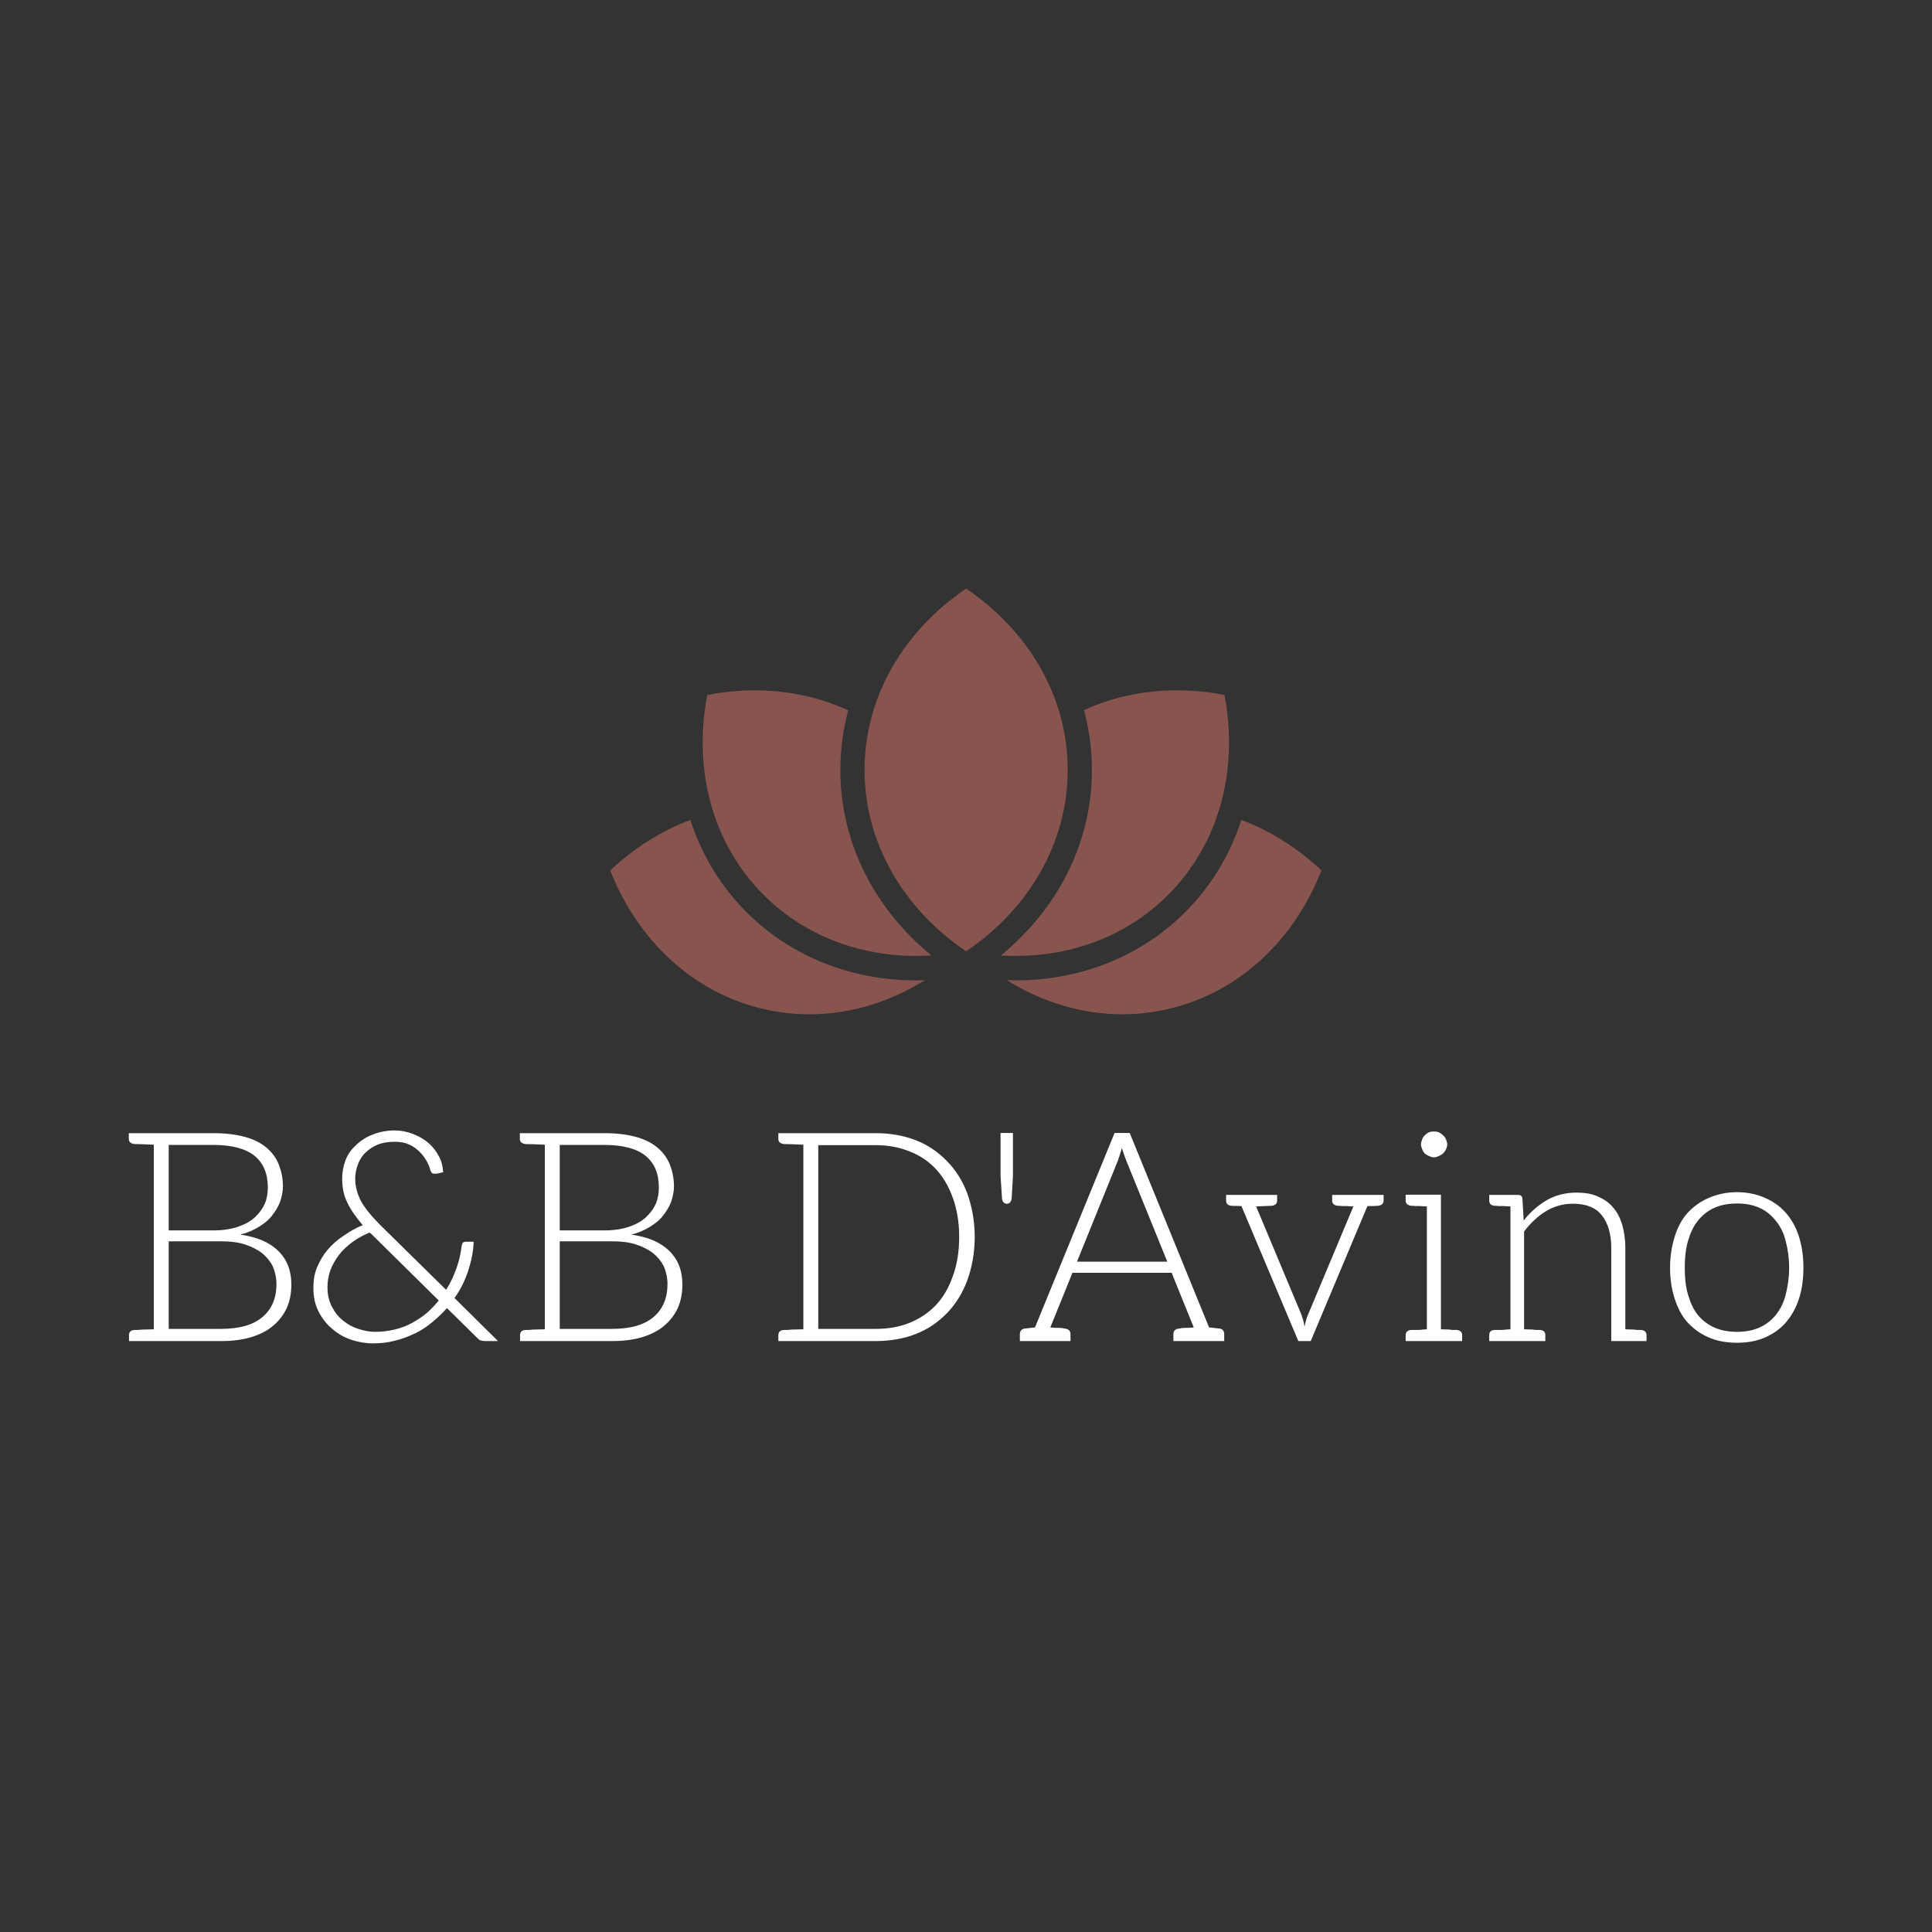 <svg data-v-fde0c5aa="" xmlns="http://www.w3.org/2000/svg" viewBox="0 0 300 300" class="iconAbove"><rect x="0" y="0" width="300" height="300" fill="#333333" stroke="none"/><!----><defs data-v-fde0c5aa=""><!----></defs><rect data-v-fde0c5aa="" fill="transparent" x="0" y="0" width="300px" height="300px" class="logo-background-square"></rect><defs data-v-fde0c5aa=""><!----></defs><g data-v-fde0c5aa="" id="b67e8a3e-ff8b-453d-8915-34beef069493" fill="#FFFFFF" transform="matrix(3.261,0,0,3.261,17.718,163.174)"><path d="M7.81 9.52C7.39 9.11 6.79 8.86 6.01 8.75C6.33 8.67 6.61 8.55 6.86 8.40C7.11 8.25 7.34 8.08 7.50 7.87C7.67 7.66 7.81 7.43 7.90 7.20C7.98 6.96 8.04 6.71 8.04 6.44C8.04 6.05 7.95 5.68 7.83 5.38C7.70 5.07 7.49 4.80 7.22 4.58C6.96 4.37 6.62 4.20 6.20 4.09C5.78 3.98 5.29 3.92 4.73 3.92L1.89 3.92L0.70 3.92L0.70 4.19C0.70 4.34 0.80 4.42 0.98 4.44L1.12 4.44C1.19 4.44 1.29 4.45 1.43 4.45C1.57 4.45 1.72 4.47 1.89 4.47L1.89 13.26C1.72 13.26 1.57 13.27 1.43 13.27C1.29 13.27 1.19 13.29 1.12 13.29L0.98 13.29C0.80 13.30 0.71 13.38 0.71 13.54L0.71 13.82L1.89 13.82L5.10 13.82C5.63 13.82 6.09 13.76 6.51 13.64C6.93 13.51 7.28 13.34 7.56 13.10C7.84 12.87 8.06 12.59 8.22 12.25C8.37 11.91 8.44 11.54 8.44 11.12C8.44 10.46 8.23 9.93 7.81 9.52ZM2.60 4.48L4.73 4.48C5.61 4.48 6.27 4.66 6.69 5.00C7.11 5.35 7.32 5.84 7.32 6.51C7.32 6.76 7.28 7.03 7.18 7.27C7.08 7.50 6.93 7.71 6.72 7.91C6.51 8.11 6.24 8.26 5.92 8.37C5.60 8.48 5.21 8.55 4.75 8.55L2.60 8.55ZM7.06 12.68C6.61 13.06 5.95 13.24 5.08 13.24L2.60 13.24L2.60 9.07L5.10 9.07C5.52 9.07 5.88 9.11 6.20 9.21C6.52 9.31 6.80 9.45 7.03 9.62C7.25 9.80 7.42 10.00 7.55 10.25C7.66 10.50 7.73 10.79 7.73 11.10C7.73 11.79 7.50 12.31 7.06 12.68ZM13.36 3.79C12.98 3.79 12.64 3.86 12.33 3.98C12.03 4.09 11.76 4.26 11.54 4.47C11.31 4.68 11.14 4.90 11.03 5.18C10.92 5.46 10.86 5.77 10.86 6.09C10.86 6.50 10.93 6.87 11.10 7.22C11.27 7.57 11.51 7.92 11.84 8.30C11.51 8.43 11.21 8.61 10.92 8.81C10.63 9.00 10.37 9.23 10.16 9.48C9.95 9.73 9.79 10.01 9.66 10.32C9.53 10.63 9.49 10.95 9.49 11.28C9.49 11.70 9.56 12.07 9.73 12.40C9.90 12.74 10.12 13.02 10.39 13.24C10.65 13.47 10.96 13.65 11.30 13.76C11.63 13.87 11.98 13.93 12.33 13.93C12.70 13.93 13.05 13.89 13.38 13.80C13.72 13.72 14.04 13.59 14.34 13.45C14.63 13.31 14.90 13.13 15.15 12.92C15.40 12.71 15.64 12.49 15.85 12.25L17.28 13.66C17.35 13.73 17.40 13.78 17.46 13.79C17.51 13.80 17.58 13.82 17.67 13.82L18.28 13.82L16.21 11.77C16.51 11.35 16.72 10.91 16.87 10.44C17.02 9.98 17.11 9.52 17.12 9.09L16.74 9.09C16.69 9.09 16.63 9.11 16.60 9.14C16.58 9.17 16.56 9.23 16.55 9.28C16.51 9.62 16.44 9.97 16.31 10.33C16.18 10.70 16.02 11.05 15.81 11.38L12.68 8.30C12.28 7.90 11.97 7.53 11.77 7.18C11.58 6.83 11.48 6.45 11.48 6.08C11.48 5.82 11.54 5.59 11.62 5.38C11.70 5.17 11.83 4.97 12.00 4.82C12.17 4.66 12.36 4.54 12.59 4.45C12.81 4.37 13.08 4.33 13.36 4.33C13.64 4.33 13.86 4.37 14.07 4.47C14.27 4.56 14.43 4.69 14.57 4.83C14.71 4.97 14.81 5.12 14.90 5.28C14.98 5.43 15.04 5.57 15.06 5.70C15.08 5.75 15.11 5.78 15.13 5.81C15.16 5.84 15.20 5.85 15.25 5.85C15.30 5.85 15.39 5.85 15.50 5.82C15.55 5.81 15.60 5.80 15.67 5.78C15.65 5.52 15.60 5.26 15.47 5.03C15.34 4.79 15.19 4.58 14.98 4.40C14.77 4.21 14.52 4.07 14.24 3.96C13.96 3.85 13.66 3.79 13.36 3.79ZM10.16 11.24C10.16 10.96 10.21 10.70 10.30 10.44C10.40 10.19 10.53 9.95 10.70 9.73C10.86 9.51 11.09 9.30 11.34 9.11C11.59 8.93 11.86 8.78 12.17 8.65C12.19 8.68 12.22 8.69 12.25 8.72L15.46 11.89C15.27 12.11 15.09 12.31 14.88 12.49C14.67 12.67 14.43 12.82 14.18 12.96C13.93 13.10 13.65 13.20 13.36 13.27C13.06 13.34 12.75 13.38 12.43 13.38C12.17 13.38 11.90 13.33 11.63 13.24C11.37 13.16 11.13 13.03 10.91 12.85C10.68 12.67 10.51 12.45 10.37 12.18C10.23 11.91 10.16 11.61 10.16 11.24ZM26.43 9.52C26.01 9.11 25.41 8.86 24.63 8.75C24.95 8.67 25.23 8.55 25.48 8.40C25.73 8.25 25.96 8.08 26.12 7.87C26.29 7.66 26.43 7.43 26.52 7.20C26.60 6.96 26.66 6.71 26.66 6.44C26.66 6.05 26.57 5.68 26.45 5.38C26.32 5.07 26.11 4.80 25.84 4.58C25.58 4.37 25.24 4.20 24.82 4.09C24.40 3.98 23.91 3.92 23.35 3.92L20.51 3.92L19.32 3.92L19.32 4.19C19.32 4.34 19.42 4.42 19.60 4.44L19.74 4.44C19.81 4.44 19.91 4.45 20.05 4.45C20.19 4.45 20.34 4.47 20.51 4.47L20.51 13.26C20.34 13.26 20.19 13.27 20.05 13.27C19.91 13.27 19.81 13.29 19.74 13.29L19.60 13.29C19.42 13.30 19.33 13.38 19.33 13.54L19.33 13.82L20.51 13.82L23.72 13.82C24.25 13.82 24.71 13.76 25.13 13.64C25.55 13.51 25.90 13.34 26.18 13.10C26.46 12.87 26.68 12.59 26.84 12.25C26.99 11.91 27.06 11.54 27.06 11.12C27.06 10.46 26.85 9.93 26.43 9.52ZM21.22 4.48L23.35 4.48C24.23 4.48 24.89 4.66 25.31 5.00C25.73 5.35 25.94 5.84 25.94 6.51C25.94 6.76 25.90 7.03 25.80 7.27C25.70 7.50 25.55 7.71 25.34 7.91C25.13 8.11 24.86 8.26 24.54 8.37C24.22 8.48 23.83 8.55 23.37 8.55L21.22 8.55ZM25.68 12.68C25.23 13.06 24.57 13.24 23.70 13.24L21.22 13.24L21.22 9.07L23.72 9.07C24.14 9.07 24.50 9.11 24.82 9.21C25.14 9.31 25.42 9.45 25.65 9.62C25.87 9.80 26.04 10.00 26.17 10.25C26.28 10.50 26.35 10.79 26.35 11.10C26.35 11.79 26.12 12.31 25.68 12.68ZM40.63 6.80C40.40 6.19 40.08 5.68 39.66 5.25C39.24 4.82 38.75 4.48 38.18 4.26C37.60 4.03 36.95 3.92 36.25 3.92L32.82 3.92L31.63 3.92L31.63 4.19C31.63 4.34 31.72 4.42 31.91 4.44L32.05 4.44C32.12 4.44 32.21 4.45 32.35 4.45C32.49 4.45 32.65 4.47 32.82 4.47L32.82 13.26C32.65 13.26 32.49 13.27 32.35 13.27C32.21 13.27 32.12 13.29 32.05 13.29L31.91 13.29C31.72 13.30 31.63 13.38 31.63 13.54L31.63 13.82L32.82 13.82L36.25 13.82C36.95 13.82 37.60 13.71 38.18 13.48C38.75 13.26 39.24 12.92 39.66 12.49C40.08 12.05 40.40 11.54 40.63 10.92C40.85 10.30 40.98 9.63 40.98 8.86C40.98 8.11 40.85 7.42 40.63 6.80ZM39.94 10.72C39.75 11.27 39.49 11.72 39.14 12.10C38.79 12.47 38.37 12.75 37.88 12.95C37.39 13.15 36.85 13.24 36.25 13.24L33.53 13.24L33.53 4.49L36.25 4.49C36.85 4.49 37.39 4.59 37.88 4.79C38.37 4.98 38.79 5.26 39.14 5.64C39.49 6.02 39.75 6.47 39.94 7.01C40.14 7.56 40.24 8.18 40.24 8.86C40.24 9.56 40.14 10.18 39.94 10.72ZM42.80 3.91L42.21 3.91L42.21 5.95L42.28 7.03C42.29 7.11 42.31 7.17 42.35 7.21C42.39 7.25 42.43 7.28 42.50 7.28C42.59 7.28 42.64 7.25 42.67 7.21C42.70 7.17 42.73 7.11 42.74 7.03L42.80 5.95ZM52.60 13.22L52.14 13.17L48.36 3.91L47.64 3.91L43.85 13.17L43.40 13.22C43.22 13.23 43.13 13.33 43.13 13.50L43.13 13.82L43.58 13.82L43.88 13.82L44.13 13.82L44.23 13.82L45.54 13.82L45.54 13.50C45.54 13.31 45.43 13.23 45.22 13.22C45.21 13.22 45.18 13.20 45.14 13.20C45.09 13.20 45.04 13.19 44.94 13.19C44.84 13.19 44.72 13.19 44.58 13.17L45.56 10.75L45.63 10.57L50.36 10.57L50.43 10.75L51.41 13.17C51.27 13.19 51.16 13.19 51.06 13.19C50.96 13.19 50.89 13.20 50.85 13.20C50.81 13.20 50.78 13.22 50.76 13.22C50.55 13.23 50.44 13.31 50.44 13.50L50.44 13.82L51.76 13.82L51.86 13.82L52.12 13.82L52.40 13.82L52.86 13.82L52.86 13.50C52.86 13.33 52.78 13.23 52.60 13.22ZM47.80 5.22C47.82 5.14 47.87 5.04 47.89 4.94C47.92 4.84 47.96 4.75 47.99 4.63C48.02 4.75 48.06 4.84 48.09 4.94C48.12 5.04 48.16 5.12 48.19 5.21L50.15 10.04L45.85 10.04ZM59.92 6.86L59.40 6.86L58.00 6.86L58.00 7.13C58.00 7.28 58.10 7.36 58.28 7.38L58.37 7.38C58.39 7.38 58.42 7.39 58.46 7.39L58.67 7.39C58.77 7.39 58.88 7.41 59.01 7.41L56.87 12.52C56.83 12.61 56.78 12.73 56.76 12.82C56.73 12.92 56.71 13.02 56.69 13.12C56.67 13.09 56.67 13.05 56.66 12.98C56.64 12.91 56.63 12.85 56.62 12.82C56.59 12.73 56.56 12.63 56.52 12.52L54.38 7.41C54.53 7.41 54.68 7.39 54.80 7.39C54.91 7.39 54.99 7.38 55.02 7.38L55.10 7.38C55.29 7.36 55.38 7.28 55.38 7.13L55.38 6.86L53.97 6.86L53.45 6.86L52.95 6.86L52.95 7.13C52.95 7.28 53.03 7.36 53.21 7.38C53.21 7.38 53.37 7.38 53.68 7.39L56.39 13.82L56.98 13.82L59.68 7.39L59.95 7.39C60.03 7.39 60.07 7.38 60.10 7.38L60.17 7.38C60.35 7.36 60.45 7.28 60.45 7.13L60.45 6.86ZM62.41 4.89C62.47 4.94 62.54 4.98 62.61 5.01C62.68 5.04 62.76 5.07 62.85 5.07C62.93 5.07 63.01 5.04 63.08 5.01C63.15 4.98 63.22 4.94 63.28 4.89C63.34 4.83 63.39 4.76 63.42 4.69C63.45 4.62 63.48 4.54 63.48 4.45C63.48 4.37 63.45 4.30 63.42 4.21C63.39 4.14 63.34 4.07 63.28 4.02C63.22 3.96 63.15 3.91 63.08 3.88C63.01 3.85 62.93 3.84 62.85 3.84C62.76 3.84 62.68 3.85 62.61 3.88C62.54 3.91 62.47 3.96 62.41 4.02C62.36 4.07 62.31 4.14 62.29 4.21C62.26 4.28 62.23 4.37 62.23 4.45C62.23 4.54 62.26 4.62 62.29 4.69C62.31 4.76 62.36 4.83 62.41 4.89ZM63.91 13.29L63.84 13.29L63.73 13.29C63.69 13.29 63.62 13.27 63.52 13.27C63.42 13.27 63.31 13.26 63.18 13.26L63.18 6.85L62.51 6.85L61.50 6.85L61.50 7.13C61.50 7.28 61.60 7.36 61.78 7.38L61.85 7.38C61.88 7.38 61.92 7.39 61.96 7.39L62.17 7.39C62.27 7.39 62.38 7.41 62.51 7.41L62.51 13.26C62.36 13.26 62.22 13.29 62.10 13.29L61.87 13.29L61.78 13.29C61.60 13.30 61.50 13.38 61.50 13.54L61.50 13.82L62.51 13.82L63.18 13.82L64.19 13.82L64.19 13.54C64.19 13.38 64.09 13.30 63.91 13.29ZM72.69 13.29L72.62 13.29L72.51 13.29C72.46 13.29 72.39 13.27 72.30 13.27C72.20 13.27 72.09 13.26 71.96 13.26L71.96 9.37C71.96 8.96 71.90 8.60 71.81 8.27C71.71 7.95 71.57 7.67 71.37 7.45C71.18 7.22 70.94 7.06 70.64 6.93C70.35 6.80 70.01 6.75 69.64 6.75C69.12 6.75 68.64 6.87 68.22 7.11C67.80 7.36 67.44 7.67 67.12 8.08L67.06 7.03C67.05 6.92 66.98 6.86 66.85 6.86L66.49 6.86L65.48 6.86L65.48 7.13C65.48 7.28 65.56 7.36 65.74 7.38L65.83 7.38C65.86 7.38 65.88 7.39 65.93 7.39L66.14 7.39C66.23 7.39 66.36 7.41 66.49 7.41L66.49 13.26C66.32 13.26 66.18 13.29 66.07 13.29L65.84 13.29L65.74 13.29C65.56 13.30 65.48 13.38 65.48 13.54L65.48 13.82L66.49 13.82L67.14 13.82L68.15 13.82L68.15 13.54C68.15 13.38 68.07 13.30 67.89 13.29L67.80 13.29L67.70 13.29C67.66 13.29 67.59 13.27 67.49 13.27C67.40 13.27 67.27 13.26 67.14 13.26L67.14 8.60C67.45 8.19 67.80 7.87 68.19 7.63C68.59 7.39 69.01 7.28 69.47 7.28C70.08 7.28 70.55 7.46 70.84 7.83C71.13 8.20 71.29 8.71 71.29 9.37L71.29 13.82L71.96 13.82L72.97 13.82L72.97 13.54C72.97 13.38 72.87 13.30 72.69 13.29ZM77.28 6.73C76.78 6.73 76.33 6.83 75.94 7.00C75.54 7.17 75.21 7.41 74.93 7.71C74.65 8.02 74.45 8.40 74.31 8.85C74.17 9.30 74.09 9.79 74.09 10.33C74.09 10.88 74.17 11.37 74.31 11.80C74.45 12.24 74.65 12.63 74.93 12.94C75.21 13.24 75.54 13.48 75.94 13.65C76.33 13.82 76.78 13.90 77.28 13.90C77.78 13.90 78.22 13.82 78.61 13.65C79.00 13.48 79.34 13.24 79.60 12.94C79.87 12.63 80.09 12.24 80.23 11.80C80.37 11.37 80.44 10.88 80.44 10.33C80.44 9.79 80.37 9.30 80.23 8.85C80.09 8.40 79.87 8.02 79.60 7.71C79.34 7.41 79.00 7.17 78.61 7.00C78.22 6.83 77.78 6.73 77.28 6.73ZM77.28 13.38C76.86 13.38 76.50 13.31 76.19 13.17C75.88 13.03 75.61 12.82 75.40 12.56C75.19 12.29 75.05 11.97 74.94 11.59C74.83 11.21 74.79 10.79 74.79 10.33C74.79 9.87 74.83 9.45 74.94 9.07C75.05 8.69 75.19 8.37 75.40 8.11C75.61 7.84 75.88 7.62 76.19 7.48C76.50 7.34 76.86 7.27 77.28 7.27C77.70 7.27 78.05 7.34 78.36 7.48C78.67 7.62 78.93 7.84 79.14 8.11C79.35 8.37 79.51 8.69 79.60 9.07C79.70 9.45 79.76 9.87 79.76 10.33C79.76 10.79 79.70 11.21 79.60 11.59C79.51 11.97 79.35 12.29 79.14 12.56C78.93 12.82 78.67 13.03 78.36 13.17C78.05 13.31 77.70 13.38 77.28 13.38Z"></path></g><defs data-v-fde0c5aa=""><!----></defs><g data-v-fde0c5aa="" id="ef132d63-cbd4-41e6-b66f-ccdd4bf00bbe" stroke="none" fill="#87544E" transform="matrix(1.162,0,0,1.162,91.944,69.831)"><path d="M84.494 32.769c-6.481-1.252-13.045-.589-18.771 2.029a30.68 30.68 0 0 1 1.063 7.998c0 9.552-4.4 18.414-12.171 24.791 8.304.499 16.402-2.143 22.343-8.083 6.984-6.985 9.427-16.958 7.536-26.735z"></path><path d="M86.757 49.471c-1.496 4.631-4.017 8.841-7.516 12.338-5.86 5.86-13.905 9.107-22.653 9.107h-.001c-.388 0-.78-.013-1.172-.03 6.388 3.98 13.913 5.579 21.388 3.896 9.637-2.168 17.033-9.289 20.663-18.562-3.168-2.981-6.81-5.282-10.709-6.749zM43.299 70.916c-8.748 0-16.793-3.247-22.654-9.108-3.498-3.498-6.021-7.706-7.517-12.336-3.899 1.467-7.54 3.768-10.707 6.749 3.63 9.272 11.026 16.394 20.663 18.562 7.475 1.683 15 .084 21.386-3.896-.392.017-.783.029-1.171.029z"></path><path d="M33.174 42.795c0-2.727.362-5.396 1.054-7.969-5.742-2.642-12.33-3.315-18.837-2.058-1.89 9.777.553 19.75 7.538 26.734 5.957 5.957 14.084 8.599 22.411 8.079-7.767-6.375-12.166-15.235-12.166-24.786z"></path><path d="M36.406 42.795c0 9.878 5.324 18.657 13.574 24.235 8.25-5.578 13.574-14.356 13.574-24.235S58.23 24.138 49.98 18.561c-8.25 5.578-13.574 14.355-13.574 24.234z"></path></g><!----></svg>